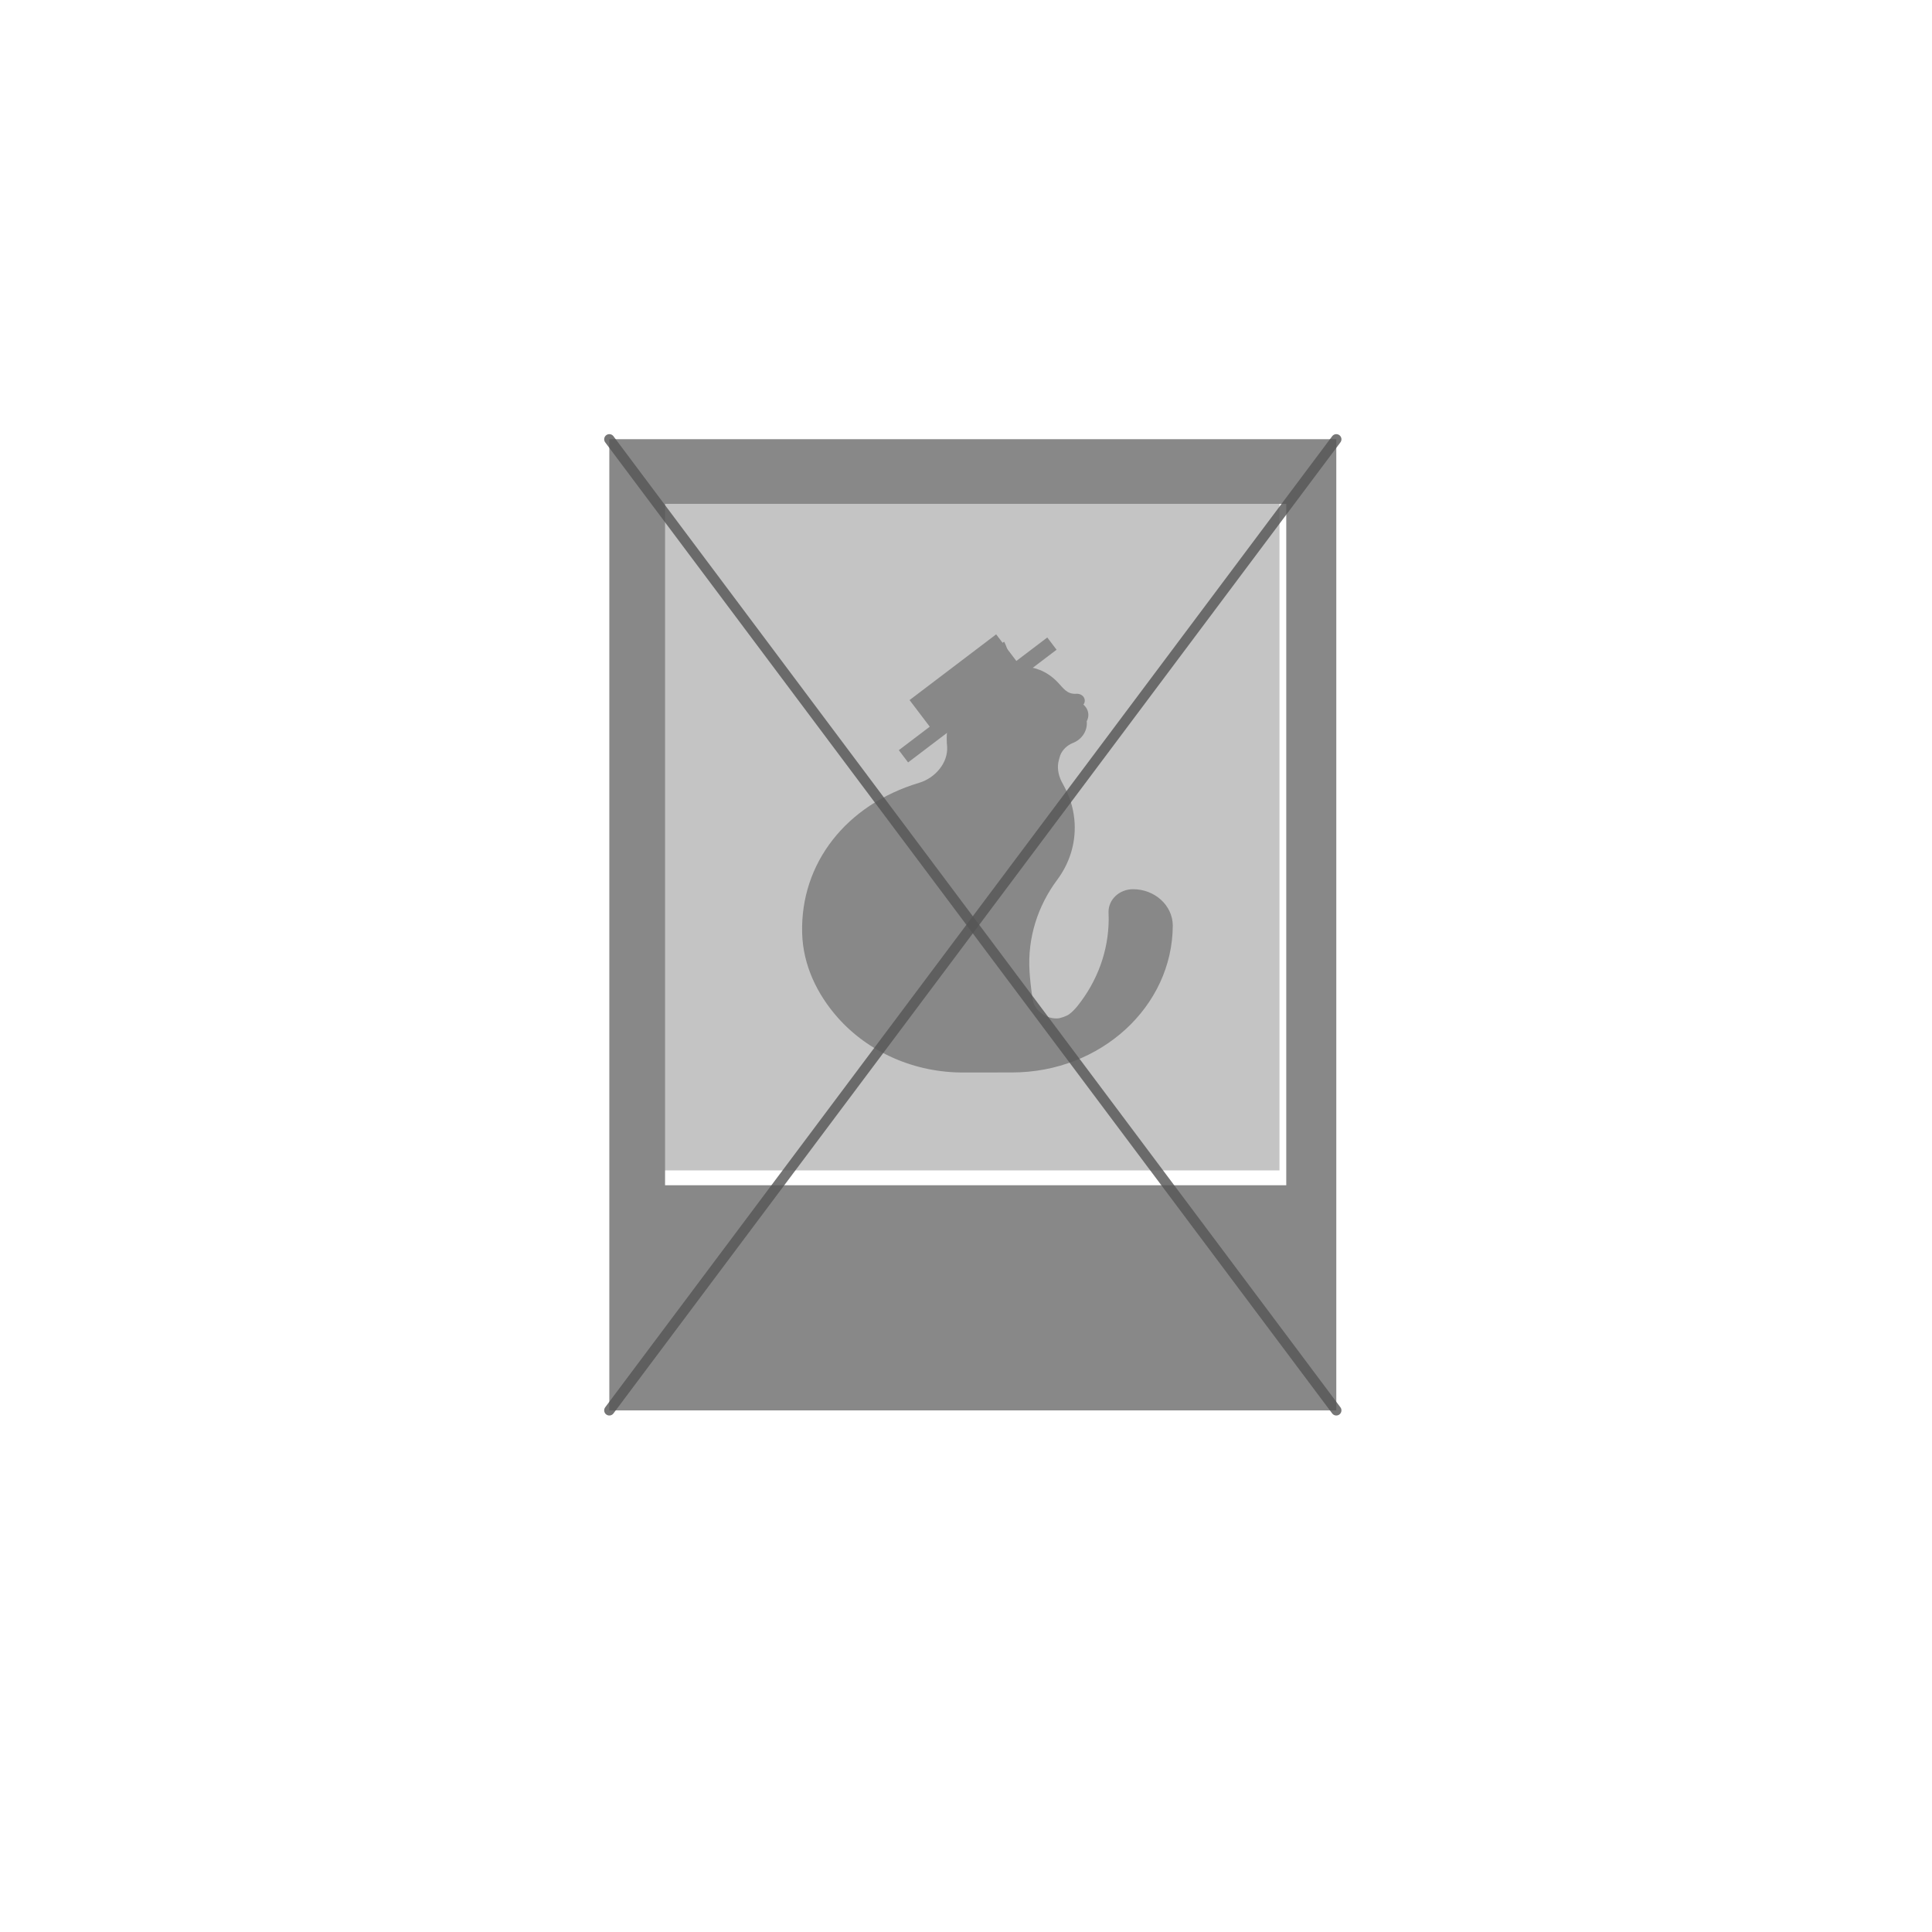 <?xml version="1.0" encoding="UTF-8" standalone="no"?>
<!DOCTYPE svg PUBLIC "-//W3C//DTD SVG 1.1//EN" "http://www.w3.org/Graphics/SVG/1.1/DTD/svg11.dtd">


<svg width="100%" height="100%" viewBox="-30 -25 156 156" version="1.1" xmlns="http://www.w3.org/2000/svg" xmlns:xlink="http://www.w3.org/1999/xlink" xml:space="preserve" xmlns:serif="http://www.serif.com/" style="fill-rule:evenodd;clip-rule:evenodd;stroke-linecap:round;stroke-linejoin:round;stroke-miterlimit:1.5;">

    <g transform="matrix(1,0,0,1,-1447,-3157)">
        <g id="Artboard8" transform="matrix(1,0,0,1,-0.465,-0.993)">
            <rect x="1447.46" y="3157.99" width="95.856" height="99.641" style="fill:none;"/>
            <g id="noimage">
                <g>
                    <g transform="matrix(0.941,0,0,0.826,84.073,558.259)">
                        <rect x="1473.5" y="3164.94" width="53.285" height="66.583" style="fill:rgb(196,196,196);"/>
                    </g>
                    <g id="cat" transform="matrix(-0.003,-1.3677e-05,-1.48735e-05,0.003,1485.87,3219.94)">
                        <path d="M-7012.36,-4471.27C-7010.1,-4807.44 -7303.57,-5082.06 -7667.3,-5084.13C-8254.3,-5087.48 -8734.45,-4654.22 -8743.63,-4115.29C-8746.98,-1931.58 -6824.37,-150.956 -4443.18,-137.383C-4265.94,-136.373 -3197.86,-130.849 -3179.99,-130.521C-1805.49,-105.346 -552.846,-678.958 263.571,-1594.48C818.821,-2216.92 1203.46,-2997.68 1230.83,-3861.88C1290.45,-5744.83 60.463,-7324.07 -1898,-7921.61C-2328.43,-8052.94 -2675.63,-8459.96 -2646.59,-8897.72C-2584.32,-9462.8 -2754.59,-10082 -3155.49,-10521.5C-3337.85,-10721.4 -3386.99,-10730 -3617.04,-10876.8C-3651.88,-10899.1 -3696.47,-11098.7 -3812.36,-11296.3C-3943.22,-11519.4 -4145.8,-11741.3 -4168.33,-11725.5C-4172.09,-11722.9 -4230.37,-11617.2 -4298.2,-11387.8C-4359.82,-11179.3 -4329.61,-11074.9 -4390.23,-11076.4C-4745.42,-11085.3 -5062.57,-11048.9 -5360.66,-10855.2C-5459.14,-10791.2 -5547.55,-10715 -5626.66,-10631.6C-5767.75,-10482.7 -5873.27,-10313.7 -6123.91,-10338C-6237.19,-10344.3 -6337.89,-10266.2 -6344.71,-10163.5C-6347.58,-10120.2 -6333.9,-10079.4 -6308.62,-10046.2C-6384.36,-9981.83 -6435.61,-9892.76 -6442.36,-9791.02C-6446.94,-9722.03 -6431.14,-9656.18 -6399.71,-9598.36L-6399.84,-9598.34C-6428.65,-9353.61 -6280.26,-9112.4 -6033.39,-9013.94L-6033.54,-9014.03C-5875.65,-8951.16 -5747.02,-8826.22 -5690.76,-8675.7C-5670.74,-8611.09 -5650.62,-8546.13 -5639.62,-8479.71C-5608.04,-8289.03 -5664.23,-8080.69 -5763.85,-7913.67C-5788.95,-7868.83 -5813.04,-7823.49 -5835.98,-7777.67C-5981.68,-7493.23 -6070.63,-7178.64 -6088.82,-6845.55C-6119.48,-6283.95 -5944.28,-5756.18 -5623.98,-5323.85C-5109.47,-4623.52 -4833,-3767.99 -4894.01,-2860.6C-4908.04,-2651.95 -4938.21,-2373.26 -4984.3,-2097.05C-4985.87,-2087.67 -4985.55,-2081.27 -4995.6,-2043.63C-5005.81,-2005.44 -4999.3,-2024.13 -5008.44,-2000.54C-5080.8,-1813.78 -5317.84,-1588.29 -5641.54,-1596.77C-5731.73,-1599.13 -5892.23,-1658.29 -5964.17,-1709.11C-6046.2,-1767.04 -6137.88,-1868.78 -6189.04,-1933.3C-6721.89,-2605.34 -7017.86,-3422.07 -7017.86,-4271.44C-7017.86,-4338.22 -7016.03,-4404.91 -7012.37,-4471.43" style="fill:rgb(136,136,136);stroke:rgb(67,0,71);stroke-opacity:0;stroke-width:144.76px;"/>
                    </g>
                    <g id="hat" transform="matrix(0.527,-0.4,0.354,0.467,1052.96,3207.42)">
                        <path d="M543.857,432.104L543.857,427.501L557.126,427.502L557.126,432.104L561.866,432.105L561.866,434.222L539.118,434.221L539.118,432.104L543.857,432.104Z" style="fill:rgb(136,136,136);"/>
                        <path d="M539.09,433.971L538.803,433.971C538.803,434.109 538.803,434.201 538.803,434.218C538.803,434.429 538.927,434.504 538.927,434.504C538.927,434.504 538.986,434.577 539.122,434.577C539.148,434.577 539.288,434.577 539.526,434.577L539.526,433.866C539.288,433.866 539.122,433.866 539.122,433.866L539.09,433.971ZM540.785,433.866C540.554,433.866 540.343,433.866 540.155,433.866L540.155,434.577C540.343,434.577 540.554,434.577 540.785,434.577L540.785,433.866ZM539.433,433.26C539.433,433.012 539.433,432.756 539.433,432.549L538.803,432.549C538.803,432.756 538.803,433.012 538.803,433.26L539.433,433.26ZM542.045,433.866C541.825,433.866 541.614,433.866 541.415,433.866L541.415,434.577C541.614,434.577 541.825,434.577 542.045,434.577L542.045,433.866ZM539.353,432.459C539.506,432.459 539.724,432.459 539.983,432.459L539.983,431.748C539.724,431.748 539.506,431.748 539.353,431.748L539.353,432.459ZM543.304,433.866C543.088,433.866 542.878,433.866 542.674,433.866L542.674,434.577C542.878,434.577 543.088,434.577 543.304,434.577L543.304,433.866ZM540.613,432.459C540.815,432.459 541.027,432.459 541.242,432.459L541.242,431.748C541.027,431.748 540.815,431.748 540.613,431.748L540.613,432.459ZM544.563,433.866C544.35,433.866 544.139,433.866 543.934,433.866L543.934,434.577C544.139,434.577 544.35,434.577 544.563,434.577L544.563,433.866ZM541.872,432.459C542.089,432.459 542.301,432.459 542.502,432.459L542.502,431.748C542.301,431.748 542.089,431.748 541.872,431.748L541.872,432.459ZM545.823,433.866C545.61,433.866 545.4,433.866 545.193,433.866L545.193,434.577C545.4,434.577 545.61,434.577 545.823,434.577L545.823,433.866ZM543.542,431.748L543.131,431.748L543.131,432.459C543.418,432.459 543.642,432.459 543.761,432.459L543.761,432.403C543.907,432.418 544.172,432.402 544.172,432.096C544.172,432.046 544.172,431.777 544.172,431.393L543.542,431.393L543.542,431.748ZM547.082,433.866C546.871,433.866 546.661,433.866 546.453,433.866L546.453,434.577C546.661,434.577 546.871,434.577 547.082,434.577L547.082,433.866ZM548.342,433.866C548.131,433.866 547.921,433.866 547.712,433.866L547.712,434.577C547.921,434.577 548.131,434.577 548.342,434.577L548.342,433.866ZM544.172,430.682C544.172,430.455 544.172,430.214 544.172,429.971L543.542,429.971C543.542,430.214 543.542,430.455 543.542,430.682L544.172,430.682ZM549.601,433.866C549.391,433.866 549.181,433.866 548.971,433.866L548.971,434.577C549.181,434.577 549.391,434.577 549.601,434.577L549.601,433.866ZM544.172,429.26C544.172,429.01 544.172,428.768 544.172,428.549L543.543,428.549C543.543,428.768 543.543,429.01 543.543,429.26L544.172,429.26ZM550.861,433.866C550.651,433.866 550.441,433.866 550.231,433.866L550.231,434.577C550.441,434.577 550.651,434.577 550.861,434.577L550.861,433.866ZM543.751,427.838C543.779,427.849 543.816,427.857 543.861,427.857C543.882,427.857 543.997,427.857 544.189,427.857L544.189,427.146C543.997,427.146 543.861,427.146 543.861,427.146C543.861,427.146 543.667,427.784 543.667,427.784C543.667,427.784 543.543,427.505 543.543,427.505C543.543,427.505 543.543,427.648 543.543,427.838L543.751,427.838ZM552.12,433.866C551.911,433.866 551.701,433.866 551.49,433.866L551.49,434.577C551.701,434.577 551.911,434.577 552.12,434.577L552.12,433.866ZM544.819,427.857C545.006,427.857 545.217,427.857 545.448,427.857L545.448,427.146C545.217,427.146 545.006,427.146 544.819,427.146L544.819,427.857ZM553.38,433.866C553.171,433.866 552.961,433.866 552.75,433.866L552.75,434.577C552.961,434.577 553.171,434.577 553.38,434.577L553.38,433.866ZM546.078,427.857C546.279,427.857 546.489,427.857 546.708,427.857L546.708,427.146C546.489,427.146 546.279,427.146 546.078,427.146L546.078,427.857ZM554.639,433.866C554.431,433.866 554.221,433.866 554.009,433.866L554.009,434.577C554.221,434.577 554.431,434.577 554.639,434.577L554.639,433.866ZM547.337,427.857C547.543,427.857 547.753,427.857 547.967,427.857L547.967,427.146C547.753,427.146 547.543,427.146 547.338,427.146L547.337,427.857ZM555.898,433.867C555.691,433.866 555.481,433.866 555.269,433.866L555.269,434.577C555.481,434.577 555.691,434.577 555.898,434.577L555.898,433.867ZM548.597,427.857C548.804,427.857 549.015,427.857 549.227,427.857L549.227,427.146C549.015,427.146 548.804,427.146 548.597,427.146L548.597,427.857ZM557.158,433.867C556.952,433.867 556.742,433.867 556.528,433.867L556.528,434.578C556.742,434.578 556.952,434.578 557.158,434.578L557.158,433.867ZM549.856,427.857C550.066,427.857 550.276,427.857 550.486,427.857L550.486,427.146C550.276,427.146 550.066,427.146 549.856,427.146L549.856,427.857ZM558.417,433.867C558.214,433.867 558.004,433.867 557.788,433.867L557.788,434.578C558.004,434.578 558.214,434.578 558.417,434.578L558.417,433.867ZM551.116,427.857C551.327,427.857 551.537,427.857 551.746,427.857L551.746,427.146C551.537,427.146 551.327,427.146 551.116,427.146L551.116,427.857ZM559.677,433.867C559.478,433.867 559.267,433.867 559.047,433.867L559.047,434.578C559.267,434.578 559.478,434.578 559.677,434.578L559.677,433.867ZM557.028,432.091L556.811,432.091C556.811,432.308 556.936,432.388 556.936,432.388C556.936,432.388 556.996,432.46 557.133,432.46C557.176,432.46 557.406,432.46 557.744,432.46L557.744,431.749C557.406,431.749 557.133,431.749 557.133,431.749L557.028,432.091ZM552.375,427.857C552.588,427.857 552.799,427.857 553.005,427.857L553.005,427.146C552.799,427.146 552.588,427.146 552.375,427.146L552.375,427.857ZM560.936,433.867C560.751,433.867 560.54,433.867 560.306,433.867L560.306,434.578C560.54,434.578 560.751,434.578 560.936,434.578L560.936,433.867ZM556.811,430.669C556.811,430.929 556.811,431.171 556.811,431.38L557.441,431.38C557.441,431.171 557.441,430.929 557.441,430.669L556.811,430.669ZM558.374,432.46C558.573,432.46 558.785,432.46 559.004,432.46L559.004,431.749C558.785,431.749 558.573,431.749 558.374,431.749L558.374,432.46ZM553.635,427.857C553.851,427.857 554.061,427.857 554.264,427.857L554.264,427.146C554.061,427.146 553.851,427.146 553.635,427.146L553.635,427.857ZM561.566,434.336L561.566,434.578C561.742,434.578 561.863,434.578 561.863,434.578C561.863,434.578 561.675,434.505 561.675,434.505C561.675,434.505 562.181,434.64 562.181,434.218C562.181,434.191 562.181,434.049 562.181,433.85L561.551,433.85C561.551,434.049 561.551,434.191 561.551,434.218C561.551,434.263 561.557,434.303 561.566,434.336ZM559.633,432.46C559.847,432.46 560.059,432.46 560.263,432.46L560.263,431.749C560.059,431.749 559.847,431.749 559.633,431.749L559.633,432.46ZM556.811,429.247C556.811,429.48 556.811,429.72 556.811,429.958L557.441,429.958C557.441,429.72 557.441,429.48 557.441,429.247L556.811,429.247ZM554.894,427.857C555.117,427.857 555.327,427.857 555.524,427.857L555.524,427.146C555.327,427.146 555.117,427.146 554.894,427.146L554.894,427.857ZM561.551,432.428C561.551,432.621 561.551,432.879 561.551,433.139L562.181,433.139C562.181,432.879 562.181,432.621 562.181,432.428L561.551,432.428ZM560.893,432.46C561.141,432.46 561.357,432.46 561.523,432.46L561.523,431.749C561.357,431.749 561.141,431.749 560.893,431.749L560.893,432.46ZM556.812,427.825C556.812,428.006 556.812,428.253 556.812,428.536L557.441,428.536C557.441,428.253 557.441,428.006 557.441,427.825L556.812,427.825ZM556.154,427.857C556.41,427.857 556.623,427.857 556.783,427.857L556.783,427.146C556.623,427.146 556.41,427.146 556.154,427.146L556.154,427.857Z" style="fill:rgb(67,0,71);fill-opacity:0;"/>
                    </g>
                    <g transform="matrix(1,0,0,1,2.825,4.136)">
                        <path d="M1522.54,3164.32L1463.84,3164.32L1463.84,3242.74L1522.54,3242.74L1522.54,3164.32ZM1518.5,3169.54L1468.34,3169.54L1468.34,3224.56L1518.5,3224.56L1518.5,3169.54Z" style="fill:rgb(136,136,136);"/>
                    </g>
                </g>
                <g transform="matrix(1,0,0,1,0.465,0.993)">
                    <path d="M1466.2,3167.47L1524.9,3245.88" style="fill:none;stroke:rgb(85,85,85);stroke-opacity:0.81;stroke-width:0.83px;stroke-linecap:butt;stroke-miterlimit:2.957;"/>
                </g>
                <g transform="matrix(1,0,0,1,0.465,0.993)">
                    <path d="M1466.2,3245.88L1524.9,3167.47" style="fill:none;stroke:rgb(85,85,85);stroke-opacity:0.81;stroke-width:0.83px;stroke-linecap:butt;stroke-miterlimit:2.957;"/>
                </g>
            </g>
        </g>
    </g>
</svg>

